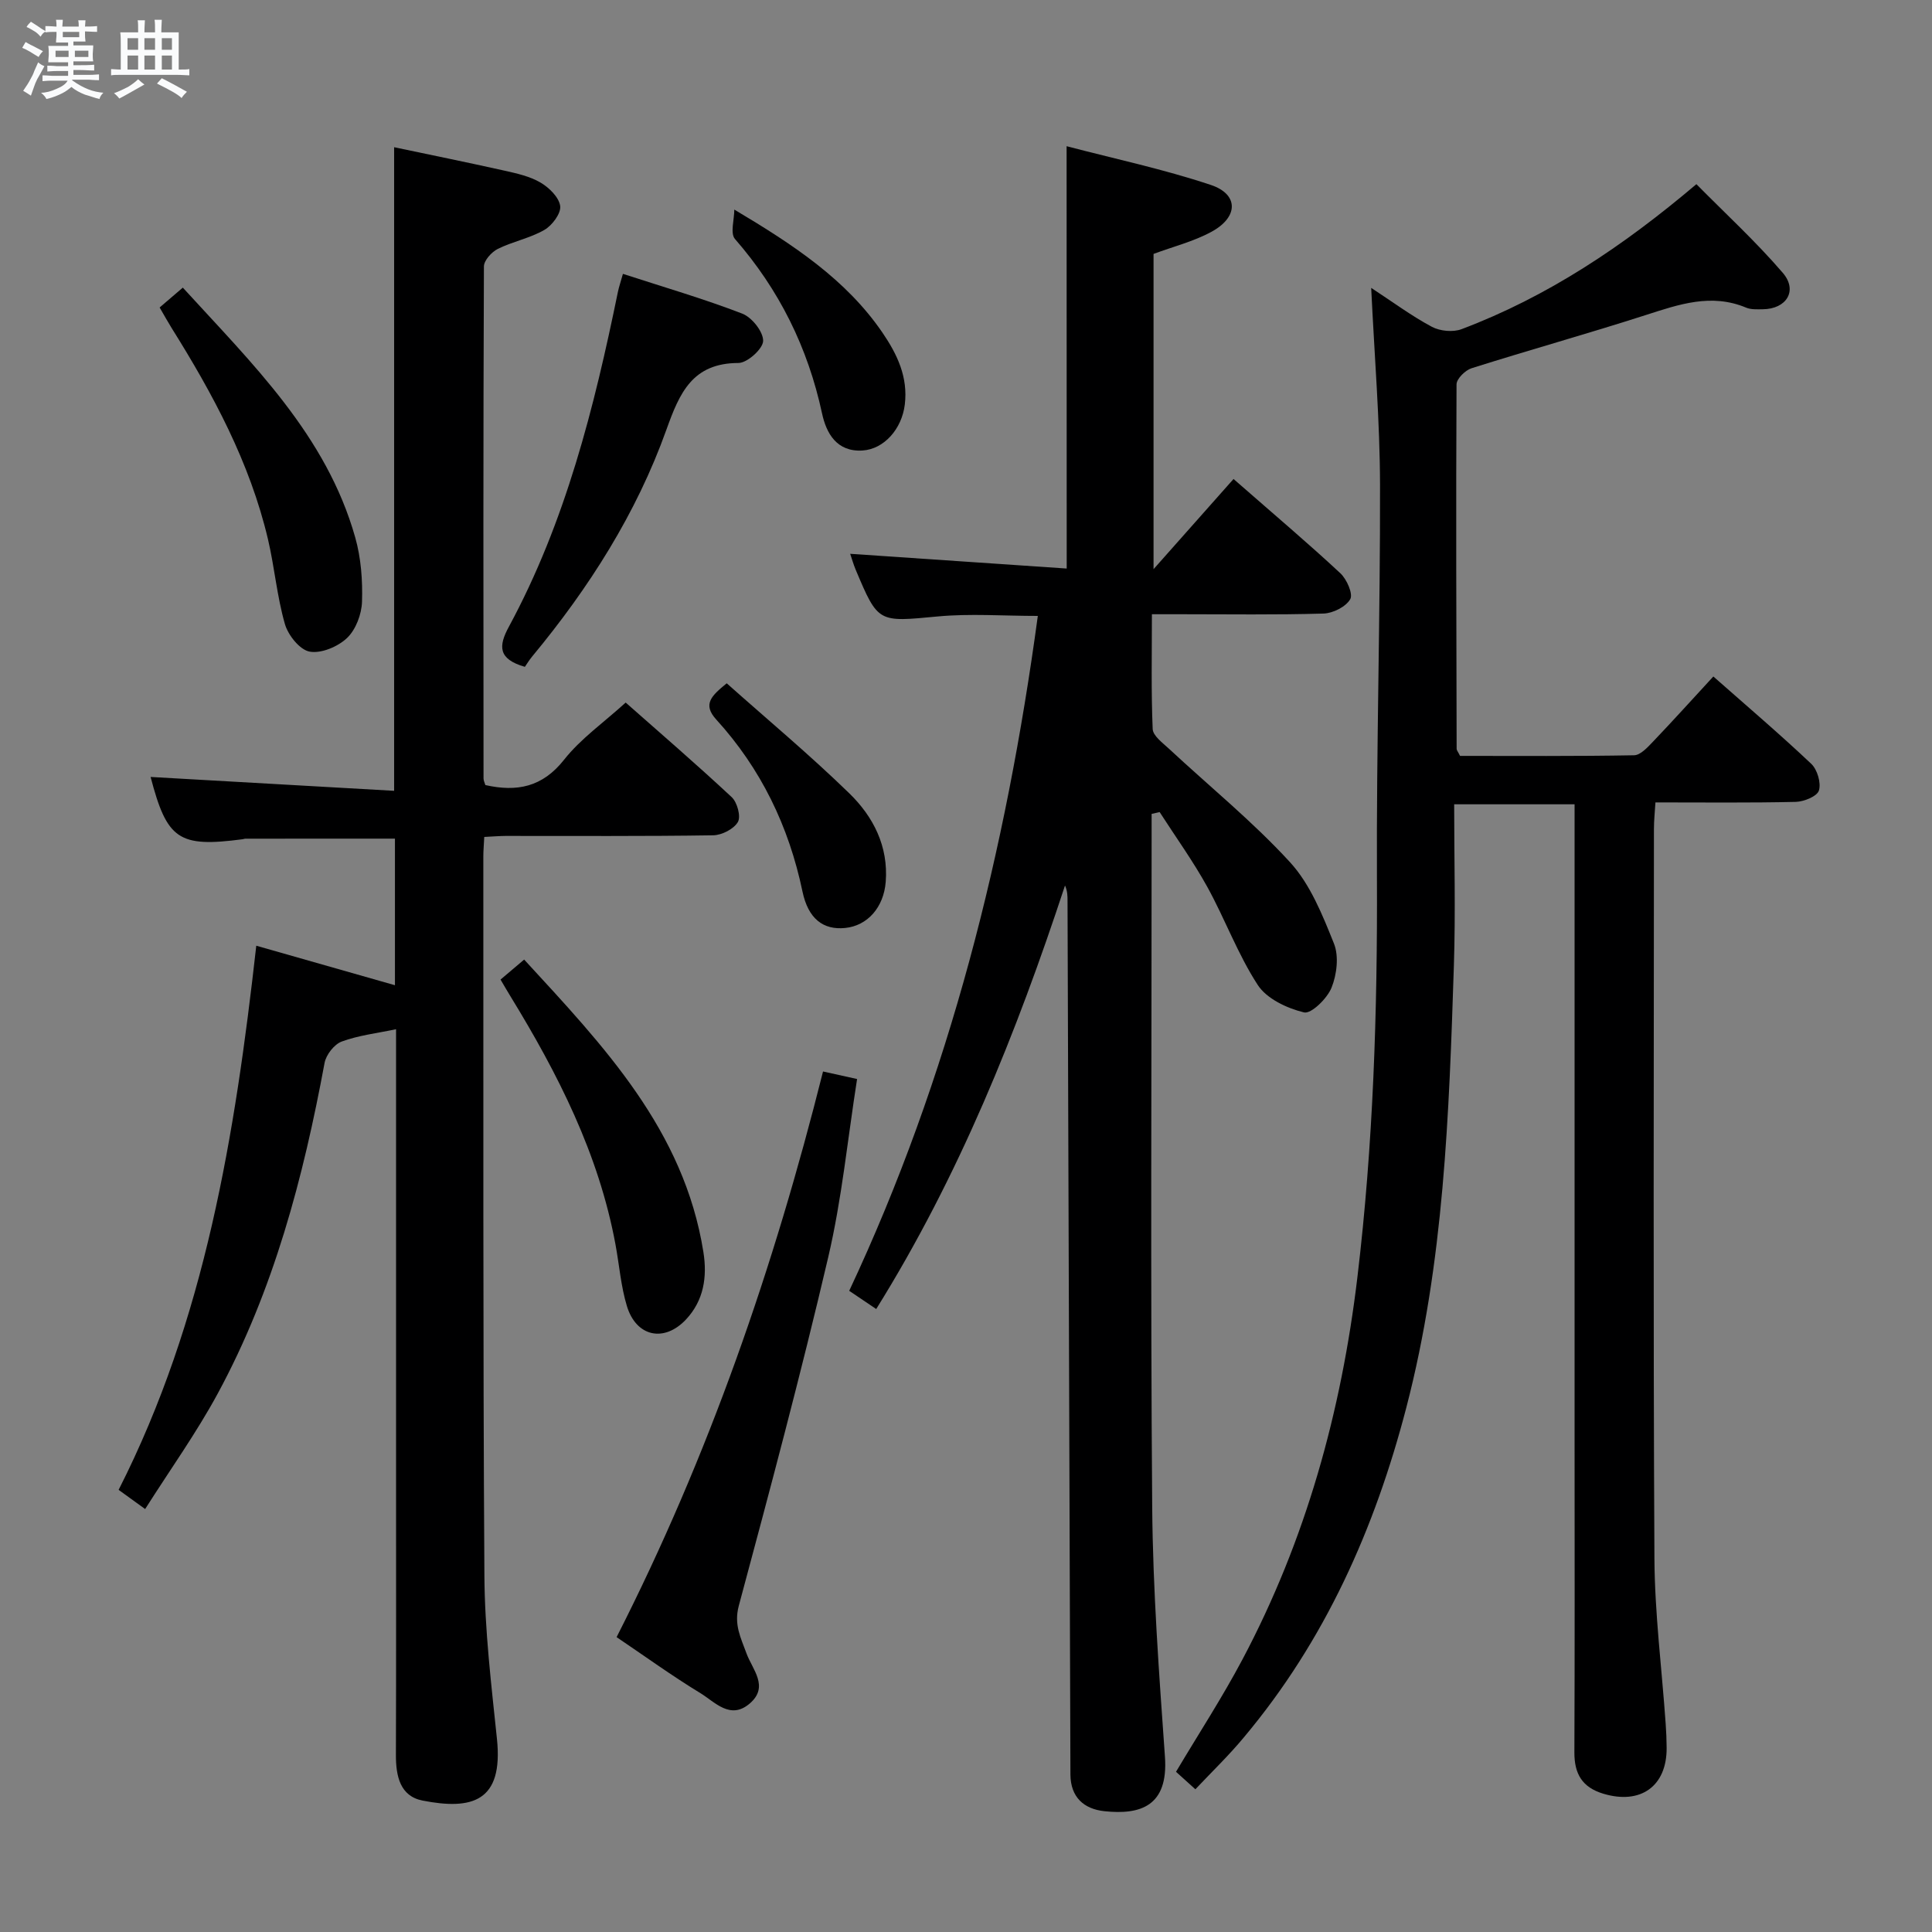 <svg enable-background="new 0 0 400 400" viewBox="0 0 400 400" xmlns="http://www.w3.org/2000/svg"><rect x="0" y="0" width="400" height="400" fill="#808080" stroke="none"/><path d="m6.8 9.5c.6.3 1.3.7 2.1 1.1-.4.4-.7.8-.9 1.2-.7-.4-1.3-.8-1.8-1.1s-1.1-.6-1.6-.8c.2-.4.5-.8.7-1.2.4.2.8.5 1.5.8zm.9 6.9c-.3.6-.5 1.1-.7 1.7s-.4 1.1-.6 1.7c-.6-.4-1.1-.7-1.6-1 .7-1 1.2-1.8 1.5-2.4.3-.5.6-1.1.8-1.7.3-.6.5-1.2.8-1.8.3.3.8.6 1.3.8-.7 1.3-1.2 2.2-1.5 2.7zm.1-11c.4.3 1 .7 1.7 1.1-.5.2-.8.6-1.1 1.1-.5-.6-1-1-1.4-1.2s-.9-.6-1.5-.8c.2-.4.5-.7.9-1.1.5.3.9.6 1.4.9zm10.5 13.1c1 .4 2 .6 3.1.7-.4.4-.7.8-.8 1.3-.9-.2-1.9-.6-3-.9-1-.4-2-.9-2.8-1.6-.5.4-1.1.9-1.9 1.3s-1.9.9-3.3 1.2c-.1-.3-.5-.8-1.1-1.3 1 0 2.1-.3 3.2-.8 1.2-.5 1.9-1 2.3-1.7h-3.2c-.4 0-1 0-2 .1v-1.2c1 0 1.7.1 2 .1h3.3v-1h-2.3c-.2 0-.9 0-2 .1v-1.2c1.2 0 1.9.1 2 .1h2.3v-.8h-4.1c0-.7.1-1.2.1-1.6 0-.5 0-1.1-.1-1.8h4.1v-.7h-2.5c0-.6.1-1.1.1-1.6v-.6h-.5c-.4 0-1 0-1.8.1v-1.3c1.2 0 1.9.1 2.1.1h.2c0-.3 0-.8-.1-1.4h1.4c0 .6-.1 1-.1 1.4h3.4c0-.4 0-.8-.1-1.3h1.5c0 .4-.1.9-.1 1.3.7 0 1.5 0 2.5-.1v1.2c-1 0-1.8-.1-2.5-.1v.6c0 .3 0 .8.1 1.5h-2.5v.8h4.1c0 .7-.1 1.3-.1 1.8s0 1 .1 1.5h-4.1v.8h1.4c.8 0 1.8 0 2.9-.1v1.2c-1 0-1.9-.1-2.8-.1h-1.5v1h3.2c.3 0 1 0 2.1-.1v1.2c-1.1 0-1.8-.1-2.1-.1h-3.4l-.1.1c1.4 1 2.4 1.5 3.4 1.9zm-4.1-6.7v-1.3h-2.7v1.3zm2.2-4.1v-1.1h-3.4v1.1zm1.9 4.1v-1.3h-2.8v1.3z" fill="#fafbfc"/><path d="m37 6.7v2.3 5.4c1 0 1.8 0 2.2-.1v1.3c-.6 0-1.5-.1-2.5-.1h-11.9c-.7 0-1.3 0-1.8.1v-1.3c.5 0 1.1.1 2 .1v-5.2c0-1 0-1.8-.1-2.5h3.7c0-1.3 0-2.1-.1-2.5h1.5c0 .4-.1 1.3-.1 2.5h2.2c0-1.2 0-2.1-.1-2.6h1.5c0 .4-.1 1.3-.1 2.6zm-12.3 13.7c-.3-.4-.7-.8-1.1-1.1 1.1-.4 2.1-.9 2.9-1.3.8-.5 1.5-1 2.1-1.6.4.4.9.8 1.3 1.1-2.5 1.4-4.2 2.4-5.2 2.9zm3.9-10.1v-2.4h-2.2v2.4zm0 4.1v-2.9h-2.2v2.9zm3.5-4.1v-2.4h-2.2v2.4zm0 4.1v-2.9h-2.2v2.9zm.4 2.9 1-1.1c.6.3 1.4.7 2.5 1.3s2 1.1 2.7 1.5c-.4.4-.8.8-1.1 1.3-.8-.8-2.5-1.7-5.1-3zm3.1-7v-2.4h-2.1v2.4zm0 4.1v-2.9h-2.1v2.9z" fill="#fafbfc"/><g fill="#000001"><path d="m247.49 370.45c-1.51-1.37-2.71-2.45-4.01-3.62 4.68-7.86 9.56-15.35 13.74-23.23 13.15-24.78 20.48-51.31 23.81-79.12 3.29-27.48 4.17-55.03 4.05-82.68-.12-27.13.7-54.27.64-81.4-.03-13.28-1.15-26.55-1.83-40.8 4.58 3 8.4 5.84 12.56 8.06 1.69.9 4.38 1.16 6.15.49 17.77-6.71 33.36-17.09 48.62-30.02 6 6.08 12.33 11.89 17.88 18.35 3.17 3.69.78 7.5-4.14 7.55-1.16.01-2.43.09-3.45-.34-7.21-3.01-13.88-.68-20.75 1.53-11.97 3.85-24.1 7.23-36.09 11.02-1.3.41-3.11 2.19-3.11 3.34-.13 25.15-.04 50.31.02 75.46 0 .29.27.58.71 1.46 11.81 0 23.92.09 36.02-.13 1.33-.02 2.79-1.63 3.9-2.79 4.13-4.32 8.13-8.76 12.52-13.52 6.92 6.11 13.75 11.92 20.26 18.07 1.26 1.19 2.08 3.95 1.6 5.53-.36 1.2-3.1 2.32-4.8 2.36-9.48.22-18.97.11-29.05.11-.12 2-.31 3.75-.31 5.5-.02 50.32-.16 100.63.1 150.95.06 11.44 1.53 22.86 2.33 34.3.12 1.66.19 3.33.2 4.99.05 7.97-5.41 11.83-13.14 9.49-4.36-1.32-5.98-4.12-5.96-8.55.09-21.49.04-42.98.04-64.48 0-41.82 0-83.64 0-125.46 0-1.99 0-3.98 0-6.35-8.14 0-16.02 0-24.93 0 0 11.2.3 22.32-.06 33.42-1 30.72-2.03 61.44-9.84 91.46-6.53 25.11-16.85 48.28-33.63 68.29-3.07 3.71-6.55 7.05-10.05 10.76z"/><path d="m220.83 30.27c9.88 2.59 20.06 4.75 29.86 8.02 5.79 1.93 5.74 6.65.15 9.69-3.73 2.03-7.99 3.09-12.01 4.59v65.27c5.77-6.5 11.08-12.49 16.56-18.67 8.8 7.7 15.61 13.45 22.12 19.52 1.33 1.24 2.67 4.3 2.04 5.37-.92 1.58-3.58 2.91-5.54 2.97-9.82.29-19.66.14-29.49.14-1.8 0-3.6 0-6.03 0 0 8.21-.17 16 .16 23.76.06 1.41 2.05 2.86 3.35 4.07 8.4 7.82 17.38 15.1 25.1 23.53 4.19 4.58 6.71 10.91 9.08 16.82 1.05 2.62.6 6.41-.5 9.14-.9 2.24-4.21 5.47-5.69 5.12-3.52-.85-7.73-2.82-9.59-5.69-4.14-6.36-6.78-13.67-10.47-20.35-2.95-5.33-6.54-10.31-9.84-15.44-.55.13-1.11.26-1.66.38v5.48c0 45.99-.24 91.99.12 137.98.14 17.26 1.42 34.53 2.64 51.76.73 10.29-5.16 12.04-12.53 11.26-4.26-.45-7-2.9-7.04-7.57-.01-1-.01-2-.01-3-.2-59.3-.39-118.61-.59-177.91 0-.99 0-1.99-.52-3.18-10.04 30.51-21.93 60.15-39.09 87.69-1.76-1.19-3.53-2.38-5.59-3.77 20.82-44.36 32.46-91.13 39.05-139.73-7.2 0-14.01-.52-20.72.11-12.32 1.15-12.31 1.44-16.98-9.65-.49-1.17-.83-2.4-1.15-3.32 15.02 1.02 29.86 2.03 44.83 3.05-.02-29.35-.02-57.72-.02-87.44z"/><path d="m100.26 173.28c-.08 1.67-.19 2.82-.19 3.97.03 49.66-.09 99.33.22 148.99.07 11.27 1.43 22.56 2.6 33.8 1.35 13.03-5.21 14.74-15.4 12.75-4.67-.91-5.53-5.09-5.52-9.43.06-19.17.03-38.33.03-57.5 0-29 0-58 0-87 0-1.82 0-3.64 0-5.77-4 .84-7.79 1.27-11.25 2.55-1.55.57-3.24 2.74-3.55 4.42-4.41 23.79-10.53 47.05-22.12 68.46-4.41 8.14-9.84 15.73-15.03 23.91-2.28-1.65-3.71-2.69-5.49-3.97 17.92-35.31 24.09-73.4 28.5-112.66 9.75 2.78 19.2 5.47 28.71 8.18 0-10.13 0-20.24 0-30.35-10.49 0-20.75 0-31.02.01-.16 0-.32.09-.49.11-13.28 1.75-15.68.09-19.08-12.89 16.63.95 33.4 1.9 50.42 2.87 0-44.89 0-88.64 0-133.25 7.45 1.57 15.14 3.13 22.79 4.84 2.58.58 5.29 1.17 7.52 2.48 1.78 1.04 3.84 3.06 4.07 4.86.2 1.53-1.67 4.02-3.27 4.94-2.98 1.72-6.54 2.39-9.64 3.93-1.29.64-2.87 2.39-2.88 3.63-.15 35.33-.11 70.66-.08 106 0 .46.25.92.38 1.38 6.54 1.46 11.8.44 16.29-5.24 3.46-4.38 8.23-7.72 12.76-11.84 6.86 6.06 14.54 12.67 21.95 19.58 1.15 1.07 1.94 4.01 1.28 5.15-.85 1.46-3.32 2.72-5.12 2.75-14.33.22-28.66.12-43 .13-1.3.01-2.6.12-4.39.21z"/><path d="m127.66 338.95c19.18-37.7 32.58-76.65 42.74-117.11 2.21.49 4.24.94 7.05 1.56-1.95 12.4-3.15 24.8-5.96 36.83-5.66 24.2-12.08 48.23-18.53 72.23-1.05 3.91.42 6.63 1.59 9.85 1.21 3.34 4.75 6.88.68 10.38-4.03 3.46-7.19-.29-10.2-2.13-5.93-3.61-11.56-7.69-17.37-11.61z"/><path d="m128.97 56.7c8.46 2.75 16.71 5.15 24.7 8.23 2 .77 4.36 3.74 4.33 5.65-.03 1.63-3.27 4.56-5.1 4.57-9.53.02-12.19 6.16-14.92 13.79-6.21 17.37-16.04 32.79-27.8 46.98-.63.76-1.15 1.62-1.51 2.14-5.6-1.61-5.48-4.31-3.31-8.31 11.74-21.71 17.66-45.35 22.57-69.31.23-1.1.6-2.16 1.04-3.74z"/><path d="m103.63 202.81c1.7-1.44 3.08-2.61 4.89-4.14 16.43 17.86 33.09 35.27 37.11 60.55.82 5.15.08 10.02-3.58 13.94-4.53 4.85-10.33 3.62-12.26-2.76-1.24-4.09-1.57-8.46-2.35-12.69-3.46-18.78-11.95-35.43-21.8-51.51-.6-.98-1.18-1.98-2.01-3.39z"/><path d="m33.05 63.66c1.72-1.47 3.08-2.64 4.8-4.11 14.38 15.76 29.72 30.54 35.7 51.74 1.2 4.24 1.54 8.86 1.4 13.28-.08 2.6-1.28 5.79-3.1 7.52-1.89 1.8-5.35 3.26-7.75 2.82-2.05-.38-4.46-3.41-5.12-5.73-1.64-5.71-2.14-11.74-3.5-17.54-3.75-15.89-11.38-30.04-19.96-43.75-.78-1.26-1.5-2.56-2.47-4.23z"/><path d="m150.46 141.47c8.42 7.5 17.21 14.83 25.39 22.79 4.94 4.81 8.1 10.93 7.53 18.31-.41 5.28-3.77 9.11-8.43 9.56-4.49.44-7.62-1.88-8.81-7.57-2.82-13.48-8.59-25.42-17.85-35.59-2.87-3.16-1.02-4.9 2.17-7.5z"/><path d="m152.03 43.39c12.3 7.32 23.17 14.5 30.68 25.49 3.07 4.5 5.31 9.21 4.62 14.88-.62 5.08-4.31 9.22-8.73 9.51-5.38.35-7.53-3.61-8.4-7.66-2.94-13.65-8.87-25.62-18.04-36.14-1.01-1.18-.13-4.01-.13-6.08z"/></g></svg>